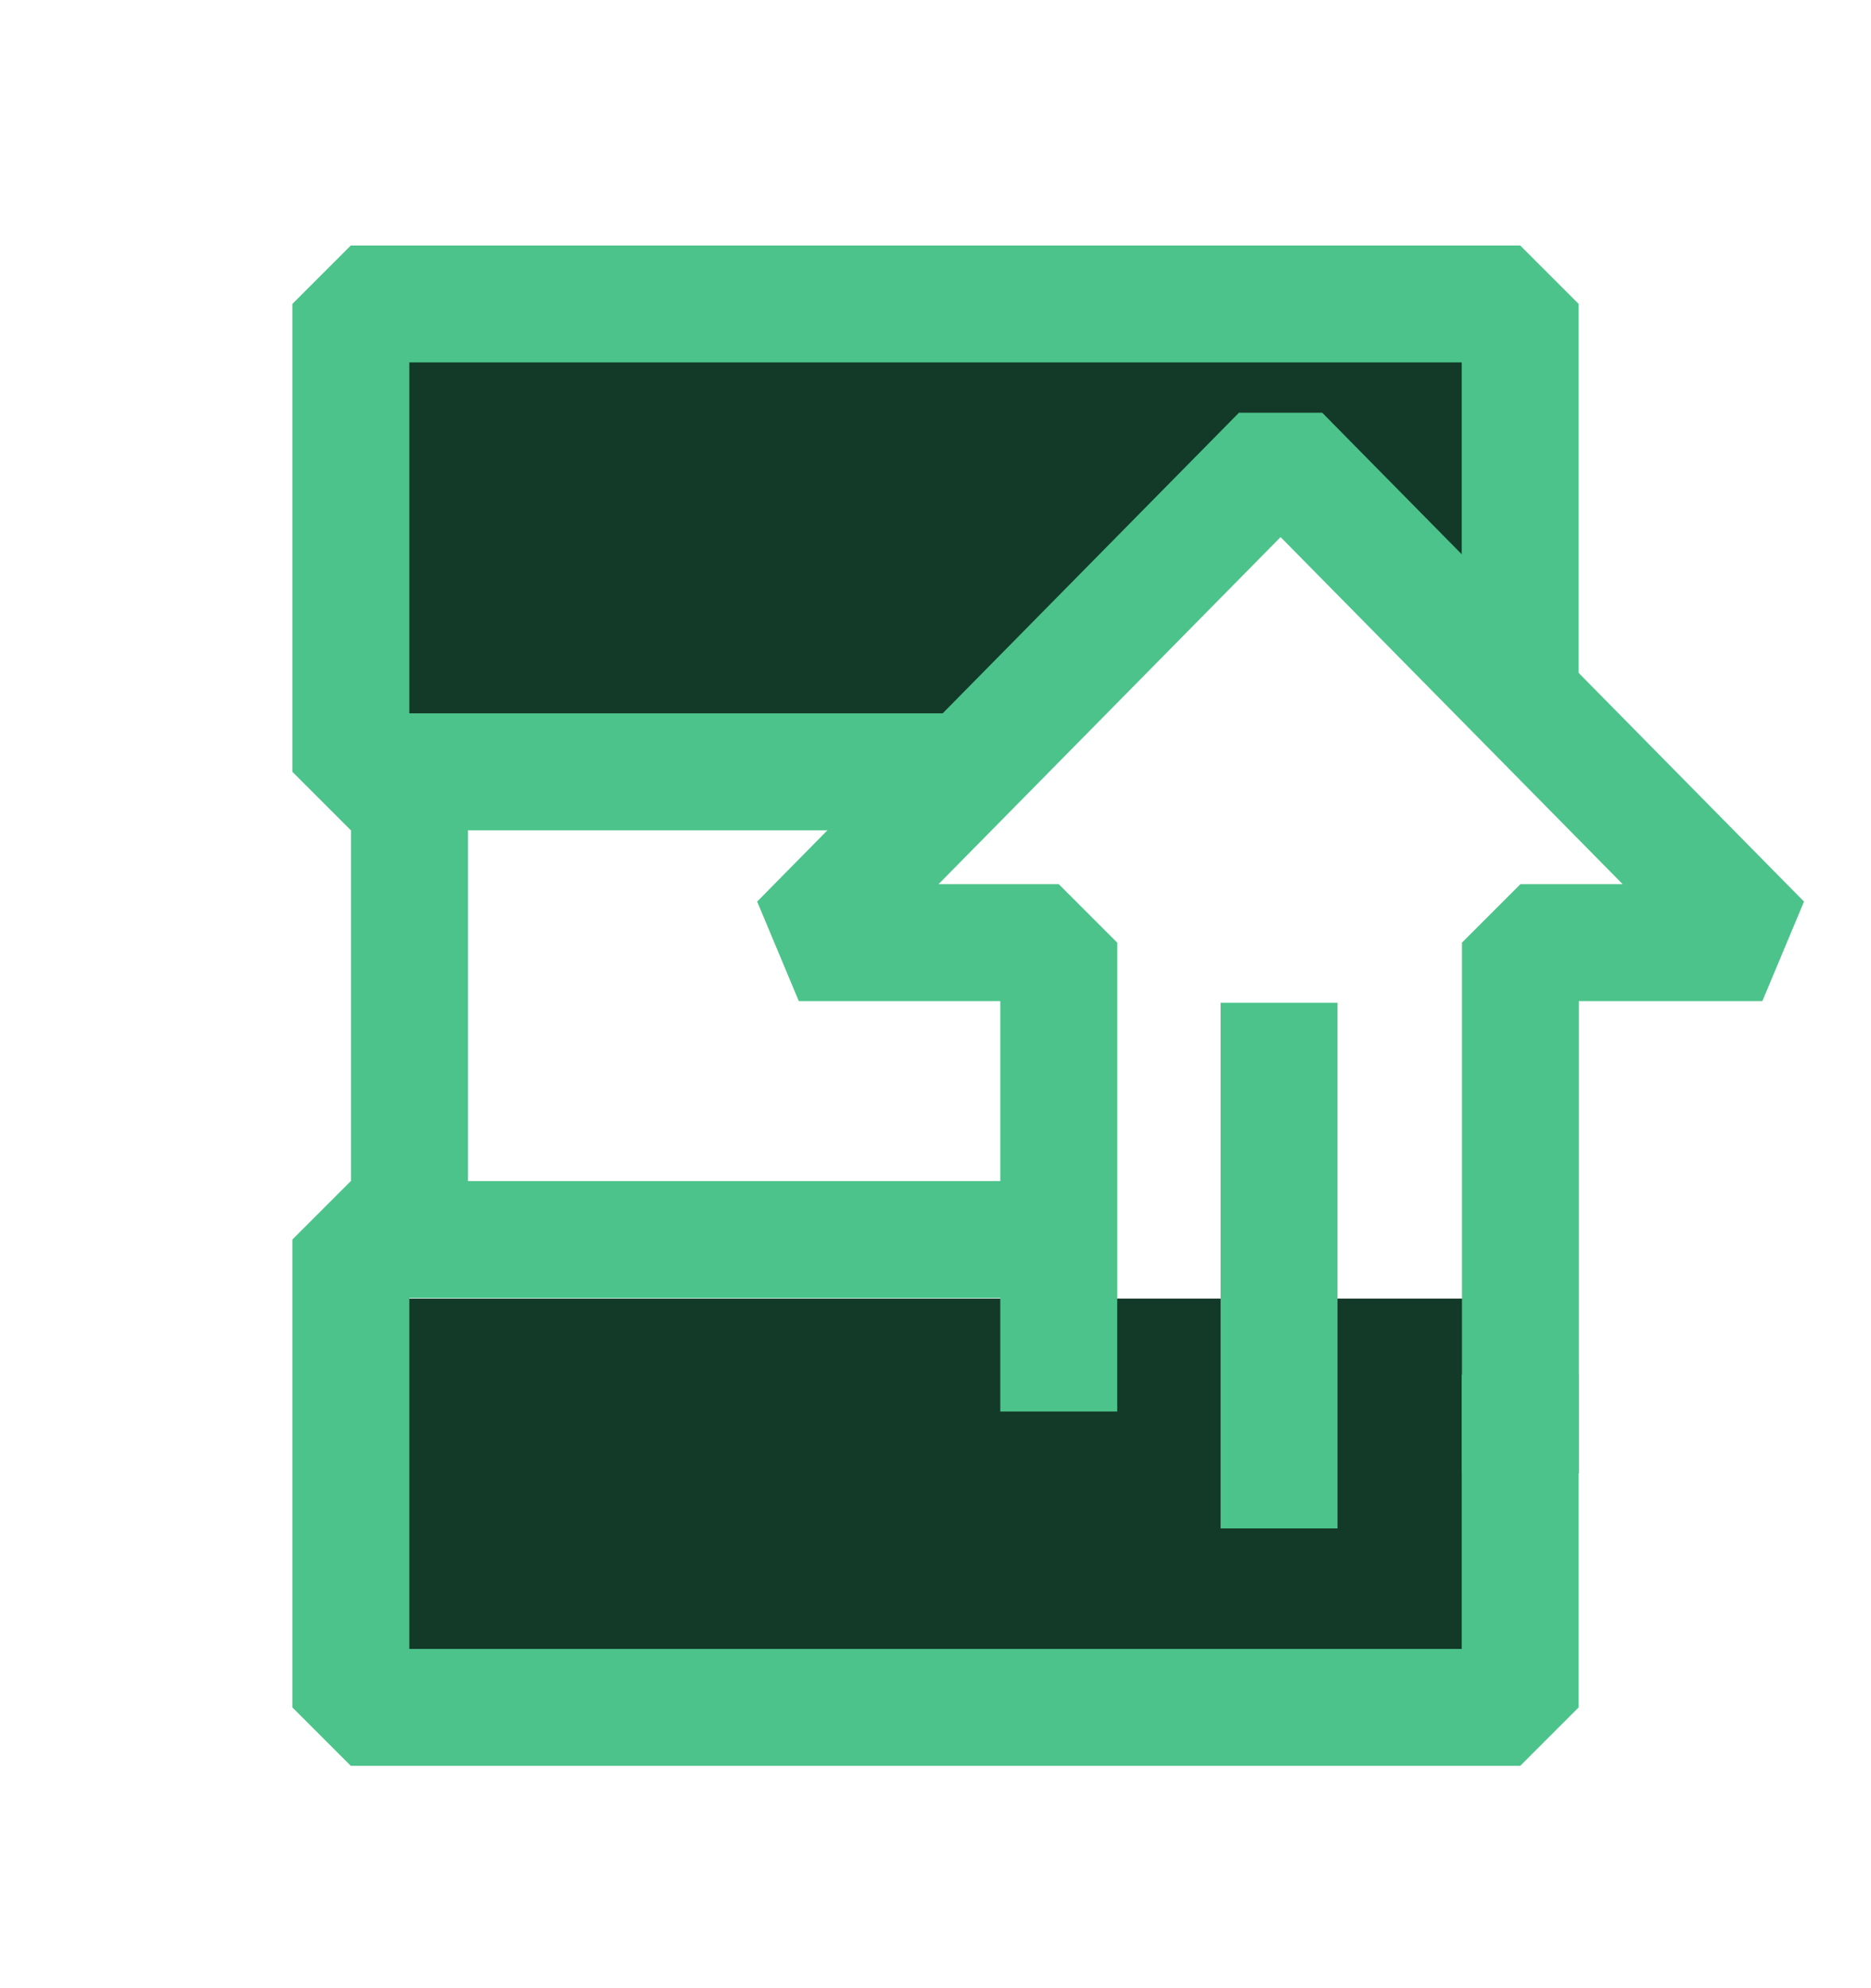 <svg width="16" height="17" viewBox="0 0 16 17" fill="none" xmlns="http://www.w3.org/2000/svg">
<path d="M10.864 4.098L8.062 6.647L3.049 6.436V2.813H13.012V5.931L10.864 4.098Z" fill="#133929"/>
<path d="M3.049 11.104L7.999 11.104L13.012 11.104L13.012 14.599L3.049 14.599L3.049 11.104Z" fill="#133929"/>
<path d="M7.472 6.599H3.502V10.599" stroke="#4CC38A" stroke-miterlimit="10" stroke-linejoin="bevel"/>
<path d="M13 5.992V2.599H3V6.599H8.242" stroke="#4CC38A" stroke-miterlimit="10" stroke-linejoin="bevel"/>
<path d="M13 11.754V14.599H3V10.599H8.729" stroke="#4CC38A" stroke-miterlimit="10" stroke-linejoin="bevel"/>
<path d="M9.054 12.069L9.054 8.06L6.831 8.06L10.951 3.88L15.071 8.06L13.002 8.06L13.002 12.599" stroke="#4CC38A" stroke-miterlimit="10" stroke-linejoin="bevel"/>
<path d="M10.938 8.574V13.069" stroke="#4CC38A" stroke-miterlimit="10" stroke-linejoin="bevel"/>
</svg>
